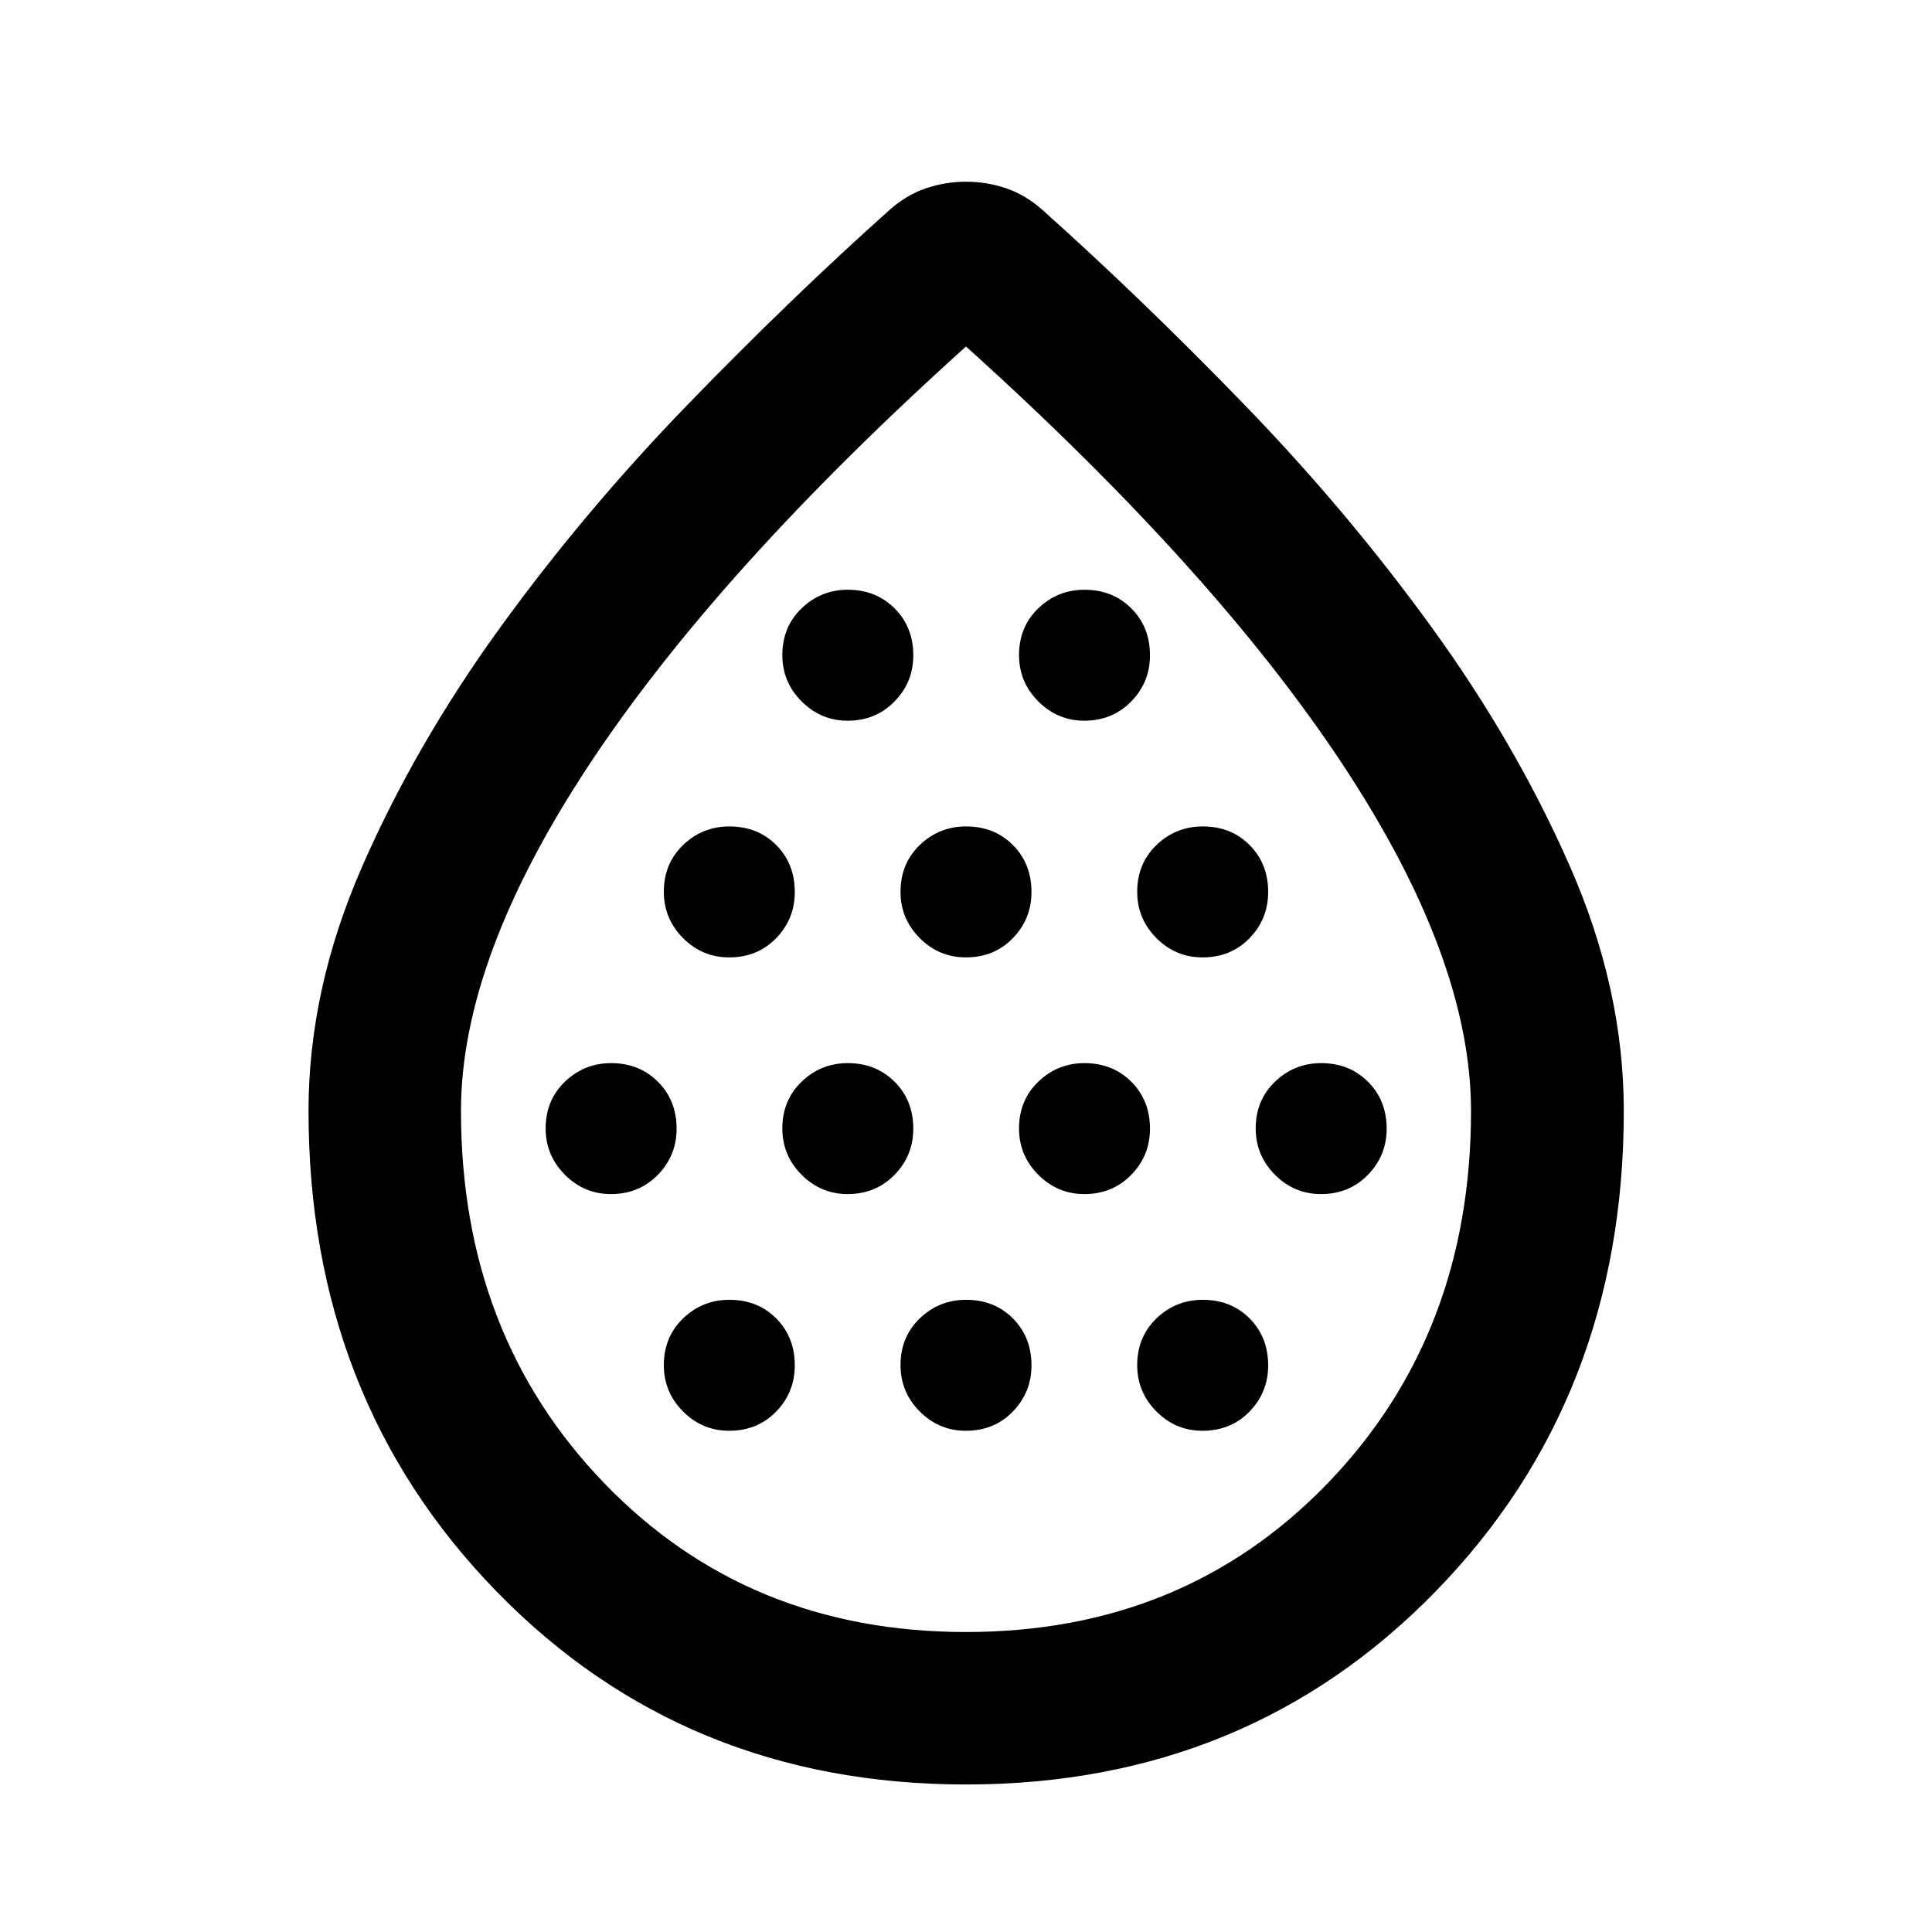 <svg xmlns="http://www.w3.org/2000/svg" height="40" viewBox="0 -960 960 960" width="40"><path d="M303.569-366.667q13.953 0 23.293-9.544 9.341-9.543 9.341-22.942 0-14.064-9.275-23.325t-23.275-9.261q-13.334 0-22.928 9.211-9.594 9.21-9.594 23.275 0 13.398 9.576 22.992 9.576 9.594 22.862 9.594Zm58.772-117.609q14.065 0 23.326-9.543 9.26-9.544 9.26-22.942 0-14.065-9.21-23.326-9.211-9.261-23.275-9.261-13.398 0-22.993 9.211-9.594 9.21-9.594 23.275 0 13.398 9.544 22.992 9.544 9.594 22.942 9.594Zm0 235.218q14.065 0 23.326-9.544 9.26-9.544 9.26-22.942 0-14.065-9.21-23.325-9.211-9.261-23.275-9.261-13.398 0-22.993 9.21-9.594 9.211-9.594 23.275 0 13.398 9.544 22.993 9.544 9.594 22.942 9.594Zm58.836-117.609q13.953 0 23.294-9.544 9.34-9.543 9.34-22.942 0-14.064-9.274-23.325-9.275-9.261-23.276-9.261-13.333 0-22.927 9.211-9.595 9.21-9.595 23.275 0 13.398 9.576 22.992 9.576 9.594 22.862 9.594Zm0-235.217q13.953 0 23.294-9.544 9.34-9.544 9.34-22.942 0-14.065-9.274-23.325-9.275-9.261-23.276-9.261-13.333 0-22.927 9.21-9.595 9.211-9.595 23.275 0 13.399 9.576 22.993t22.862 9.594Zm58.773 117.608q14.064 0 23.325-9.543 9.261-9.544 9.261-22.942 0-14.065-9.21-23.326-9.211-9.261-23.276-9.261-13.398 0-22.992 9.211-9.594 9.21-9.594 23.275 0 13.398 9.544 22.992 9.544 9.594 22.942 9.594Zm0 235.218q14.064 0 23.325-9.544t9.261-22.942q0-14.065-9.21-23.325-9.211-9.261-23.276-9.261-13.398 0-22.992 9.21-9.594 9.211-9.594 23.275 0 13.398 9.544 22.993 9.544 9.594 22.942 9.594Zm58.836-117.609q13.953 0 23.294-9.544 9.34-9.543 9.34-22.942 0-14.064-9.275-23.325t-23.275-9.261q-13.334 0-22.928 9.211-9.594 9.21-9.594 23.275 0 13.398 9.576 22.992 9.576 9.594 22.862 9.594Zm0-235.217q13.953 0 23.294-9.544 9.34-9.544 9.34-22.942 0-14.065-9.275-23.325-9.275-9.261-23.275-9.261-13.334 0-22.928 9.21-9.594 9.211-9.594 23.275 0 13.399 9.576 22.993t22.862 9.594Zm58.772 117.608q14.065 0 23.326-9.543 9.261-9.544 9.261-22.942 0-14.065-9.211-23.326-9.21-9.261-23.275-9.261-13.398 0-22.992 9.211-9.594 9.21-9.594 23.275 0 13.398 9.543 22.992 9.544 9.594 22.942 9.594Zm0 235.218q14.065 0 23.326-9.544 9.261-9.544 9.261-22.942 0-14.065-9.211-23.325-9.21-9.261-23.275-9.261-13.398 0-22.992 9.21-9.594 9.211-9.594 23.275 0 13.398 9.543 22.993 9.544 9.594 22.942 9.594Zm58.837-117.609q13.953 0 23.293-9.544 9.341-9.543 9.341-22.942 0-14.064-9.275-23.325t-23.275-9.261q-13.334 0-22.928 9.211-9.594 9.21-9.594 23.275 0 13.398 9.576 22.992 9.576 9.594 22.862 9.594ZM479.984-73.304q-139.86 0-233.27-95.919T153.304-408q0-60.623 26.714-121.576 26.714-60.953 68.638-118.779 41.924-57.826 93.079-110.631 51.156-52.804 100.388-96.797 8.45-7.464 18.083-10.695 9.634-3.232 19.822-3.232 10.188 0 19.793 3.232 9.606 3.231 18.056 10.695 49.232 43.993 100.388 96.797 51.155 52.805 93.079 110.631 41.924 57.826 68.718 118.779Q806.855-468.623 806.855-408q0 142.858-93.506 238.777-93.506 95.919-233.365 95.919Zm.016-75.754q108.297 0 179.62-73.82 71.322-73.82 71.322-185.122 0-75.645-63.782-172.156Q603.377-676.667 480-787.827q-123.377 111.16-187.16 207.671Q229.058-483.645 229.058-408q0 111.302 71.322 185.122 71.323 73.82 179.62 73.82Zm0-331.978Z"/></svg>
